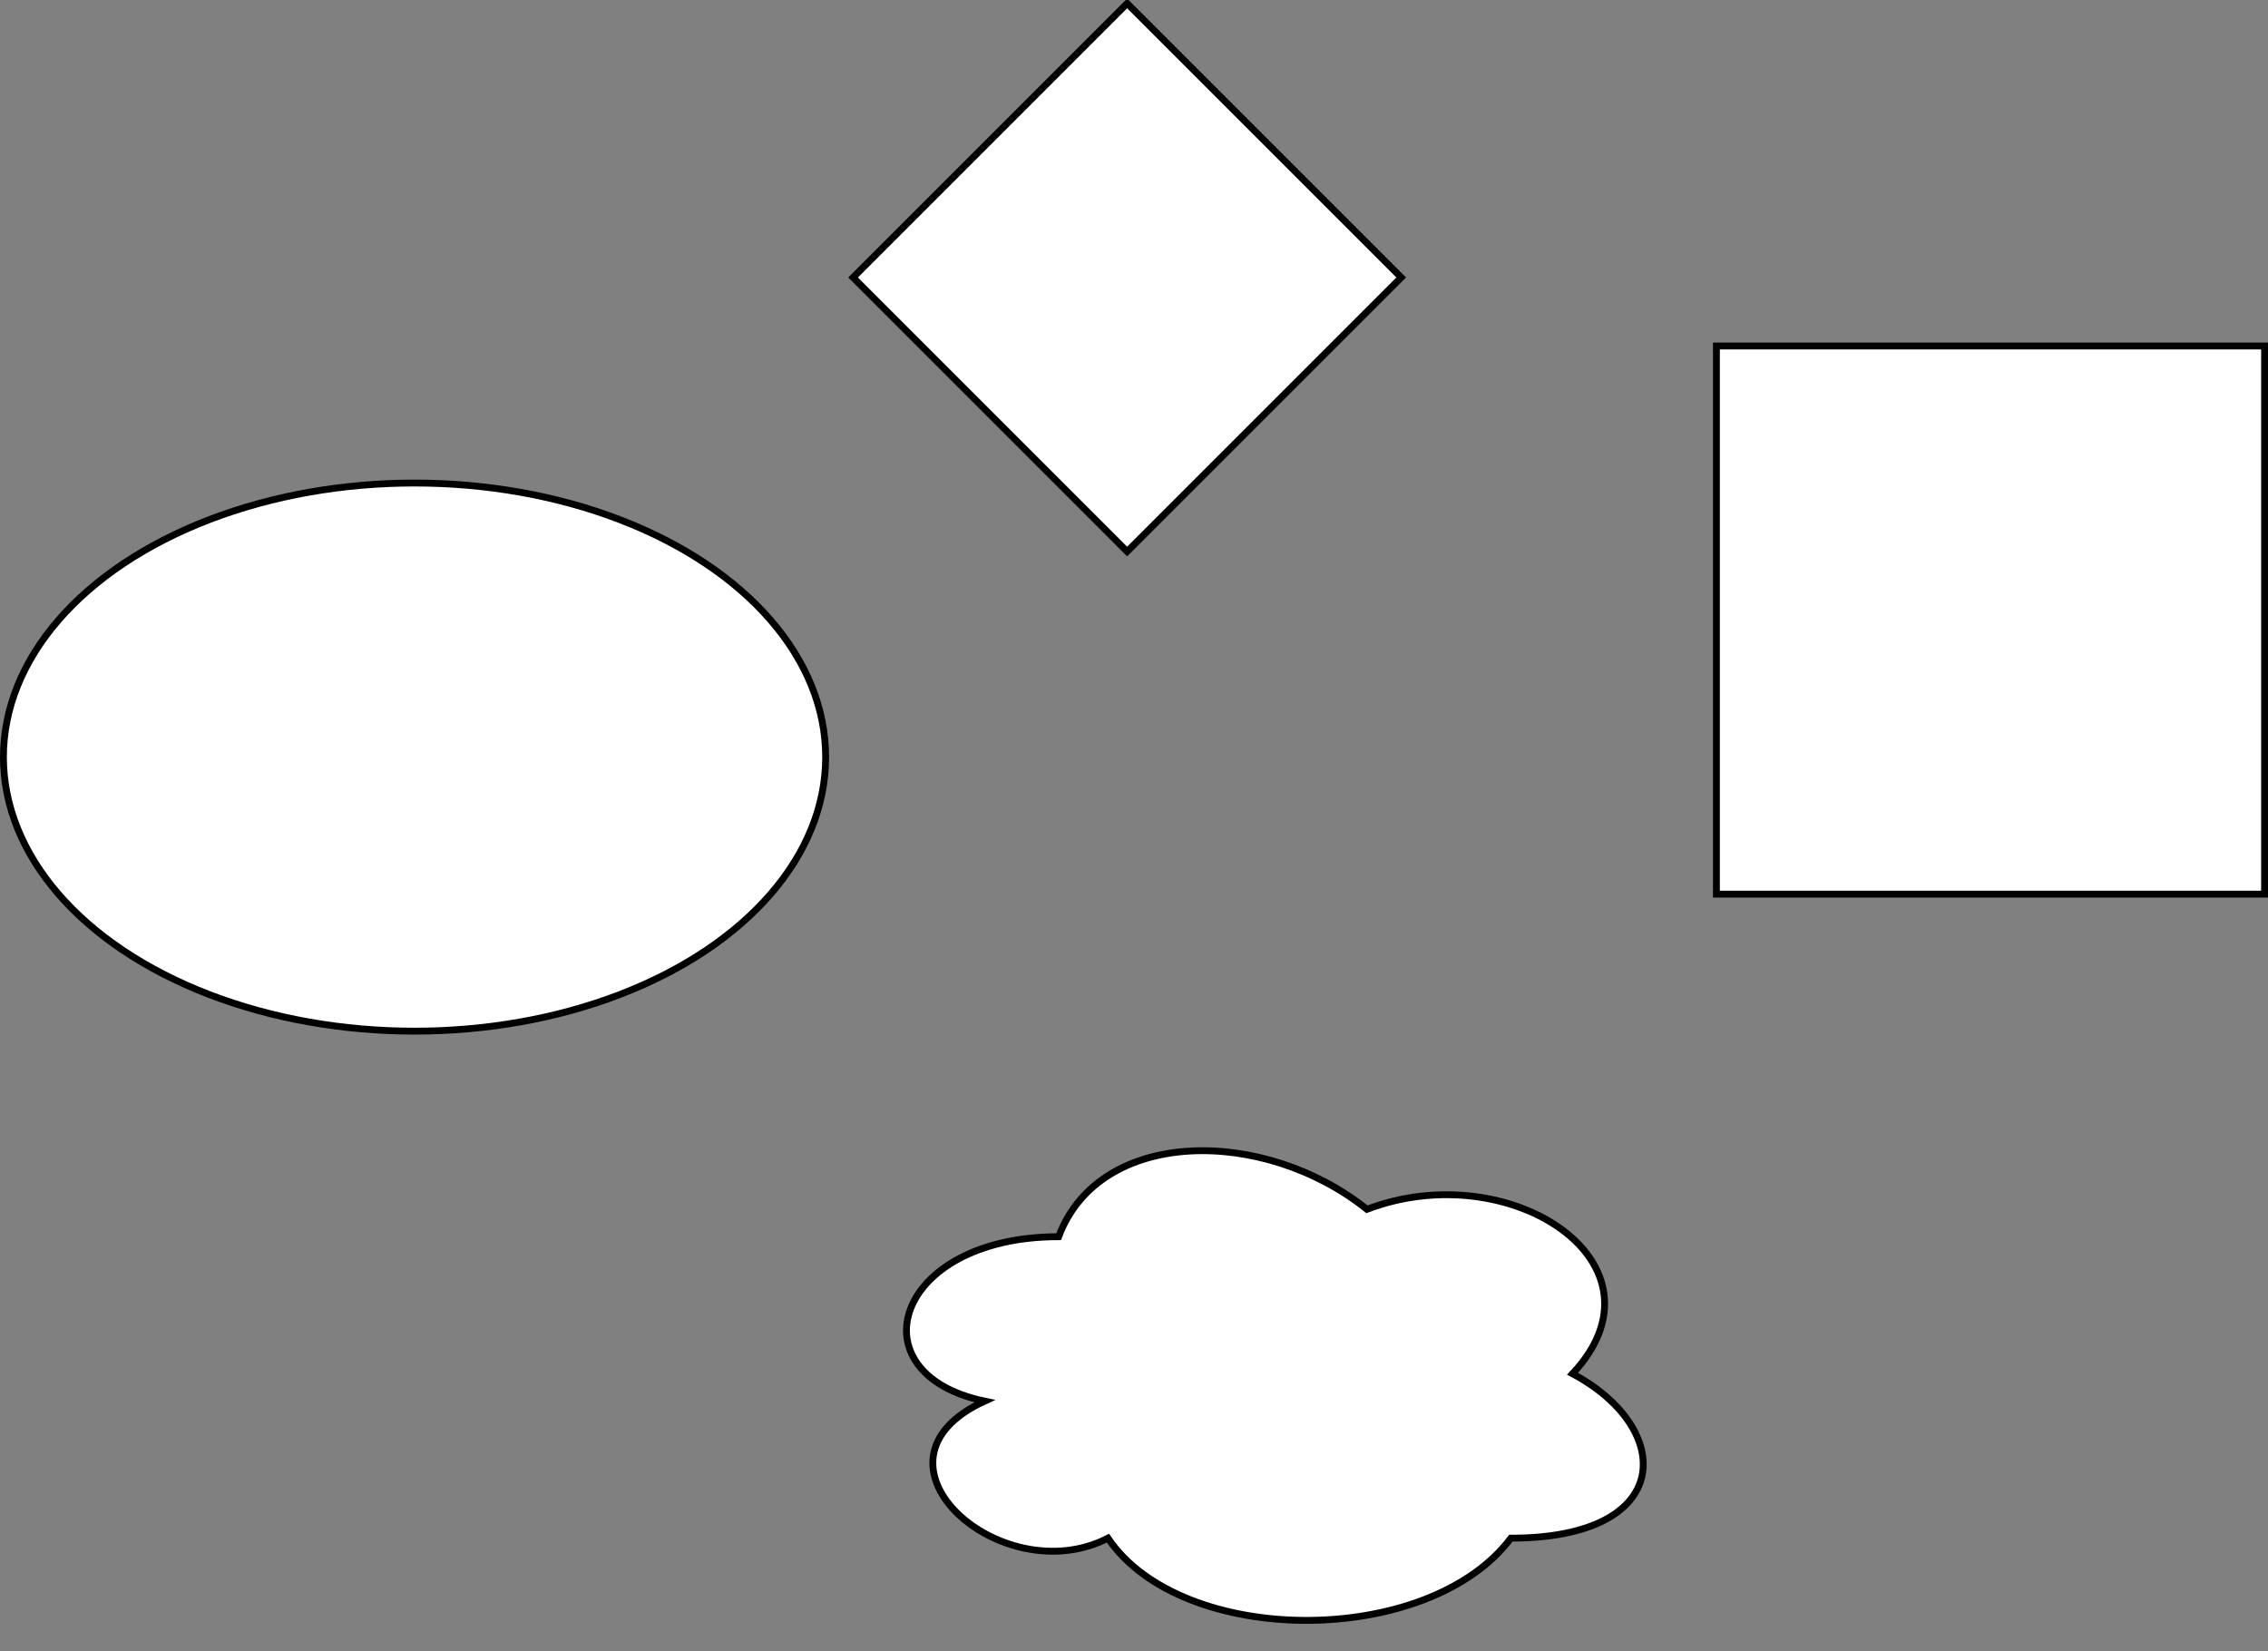 <?xml version="1.0" encoding="UTF-8"?>
<!DOCTYPE svg PUBLIC "-//W3C//DTD SVG 1.1//EN" "http://www.w3.org/Graphics/SVG/1.1/DTD/svg11.dtd">
<svg xmlns="http://www.w3.org/2000/svg" xmlns:xlink="http://www.w3.org/1999/xlink" version="1.1" width="331px" height="241px" viewBox="-0.5 -0.5 331 241" content="&lt;mxfile host=&quot;app.diagrams.net&quot; modified=&quot;2020-04-29T09:10:00.986Z&quot; agent=&quot;5.0 (Windows)&quot; etag=&quot;OUxydqIUwoolJgnLVb35&quot; version=&quot;13.0.2&quot; type=&quot;github&quot;&gt;&lt;diagram id=&quot;2sKxImlW3bZGyK_YFrz5&quot; name=&quot;Page-1&quot;&gt;xZVbT4MwFIB/DY9LBuzCXsVdnJmaTJ3ZW0c7WlNoLWVcfr1FygCJcUvcfCE93+nl8LUUw3aDdC4AxysGETWsPkwN+9awrInZV88CZCUYTKwS+ILAEpk1WJMcaajH+TGBKGp1lIxRSXgbeiwMkSdbDAjBkna3PaPtVTnwUQesPUC7dEOgxCV1rHHNF4j4uFrZHE3KTACqzvpNIgwgSxrInhq2KxiTZStIXUQLd5WXctzsh+yxMIFCecoAf+Y8LMl9un152i8zV+7eFpuenuUAaKxfWBcrs8qAmkXJVsFNgolEaw68IpOo7VYMy4CqyFTNbkHV7EhIlDaQLnCOWICkyFQXnbWGWpY+Laat46R2b1ZCccO7oxnQ2+0fp66NqIaWcoYg6xxBaot5AT3KYngVYfZ40BJ2PG3XELYZc7kNHznaHqYLOzgM3R465UQJzIJdHP2LoFHXj3MhPXnkvn6k7673PIvAIF+R/C4+Rc8vUkDEy4tuT1IE/8bSsP/tuzMvpkmF9Z33lWv8OOzpJw==&lt;/diagram&gt;&lt;/mxfile&gt;" resource="https://app.diagrams.net/?mode=github#Hlucian-balea%2Ftest-drawio%2Fmaster%2Ftest.svg"><rect x="-0.5" y="-0.5" width="331" height="241" fill="#808080" stroke="none"/><defs/><g><ellipse cx="60" cy="110" rx="60" ry="40" fill="#ffffff" stroke="#000000" pointer-events="all"/><path d="M 154 180 C 130 180 124 200 143.2 204 C 124 212.8 145.6 232 161.2 224 C 172 240 208 240 220 224 C 244 224 244 208 229 200 C 244 184 220 168 199 176 C 184 164 160 164 154 180 Z" fill="#ffffff" stroke="#000000" stroke-miterlimit="10" pointer-events="all"/><path d="M 164 0 L 204 40 L 164 80 L 124 40 Z" fill="#ffffff" stroke="#000000" stroke-miterlimit="10" pointer-events="all"/><rect x="250" y="50" width="80" height="80" fill="#ffffff" stroke="#000000" pointer-events="all"/></g></svg>